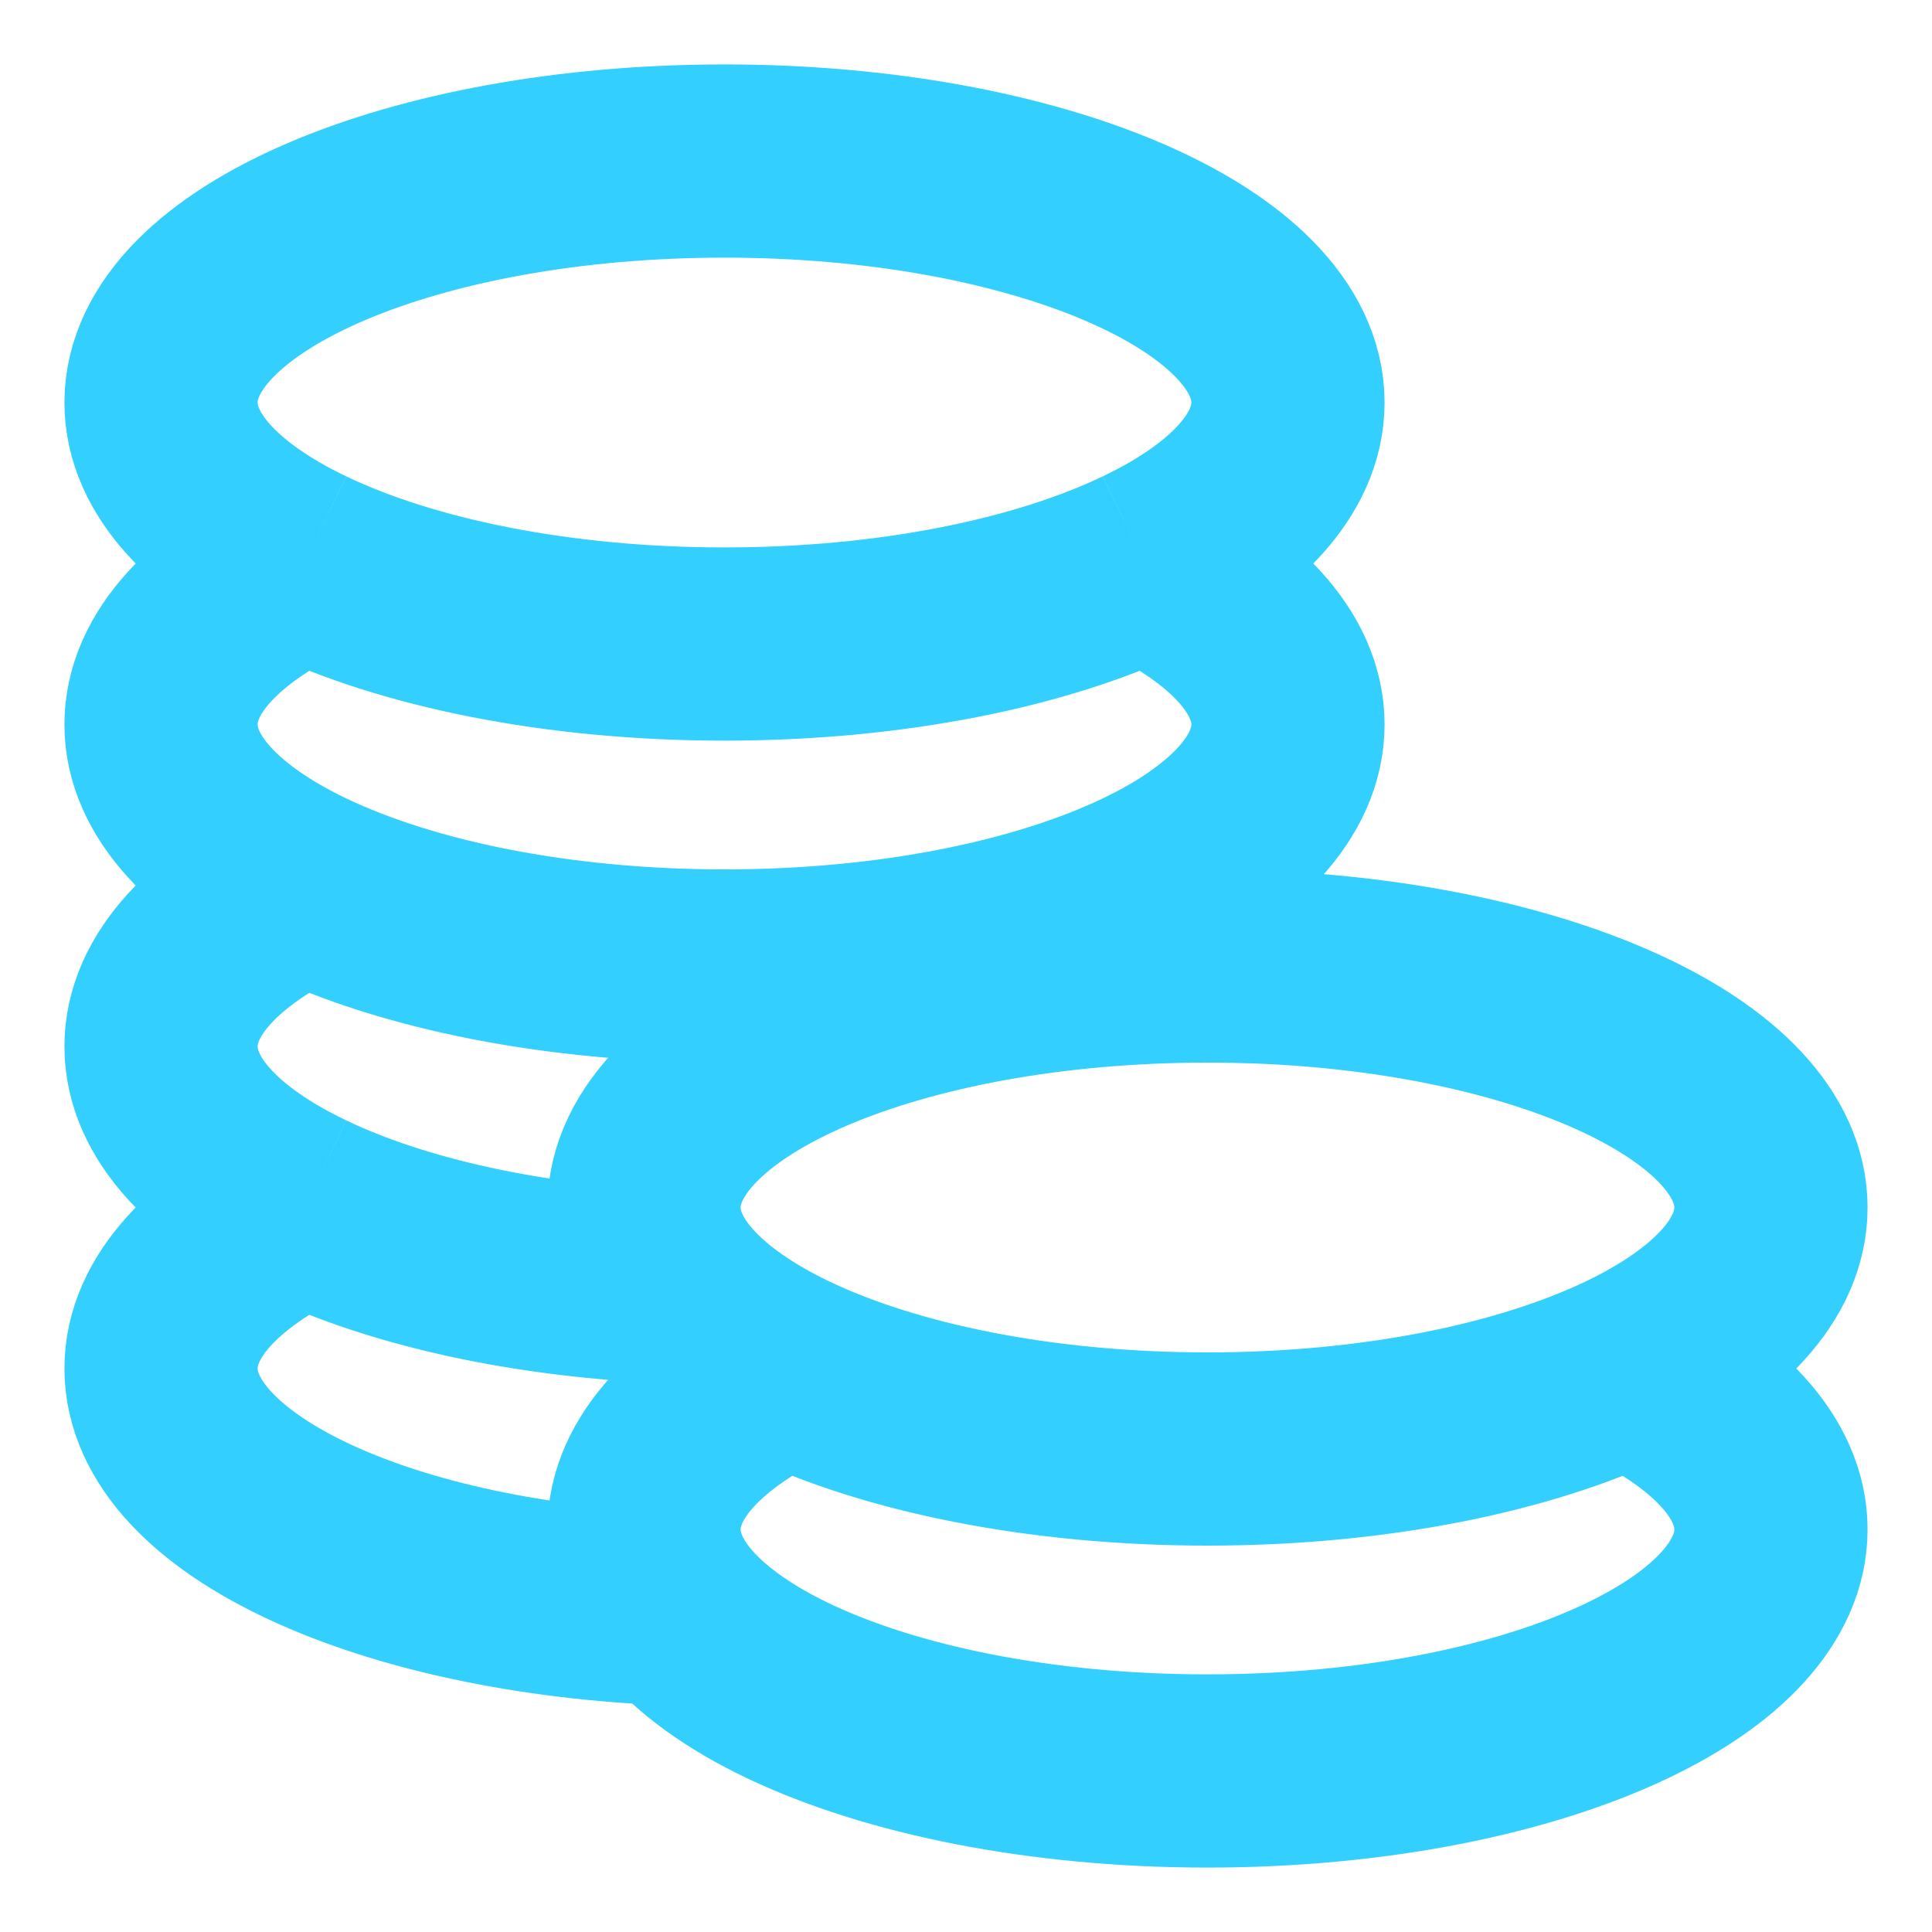 <svg width="20" height="20" viewBox="0 0 20 20" fill="none" xmlns="http://www.w3.org/2000/svg">
<path d="M7.5 16.667C7.328 16.667 7.159 16.663 6.991 16.657M3.152 12.5C2.228 12.058 1.667 11.474 1.667 10.833C1.667 10.193 2.228 9.609 3.152 9.167M3.152 12.5C2.228 12.942 1.667 13.526 1.667 14.167C1.667 15.474 4.008 16.547 6.991 16.657M3.152 12.5C4.114 12.961 5.469 13.268 6.991 13.324M3.152 9.167C4.22 9.678 5.772 10 7.5 10C9.228 10 10.78 9.678 11.848 9.167M3.152 9.167C2.228 8.724 1.667 8.14 1.667 7.5C1.667 6.86 2.228 6.276 3.152 5.833M11.848 9.167C12.772 8.724 13.333 8.14 13.333 7.5C13.333 6.86 12.772 6.276 11.848 5.833M11.848 9.167C12.355 9.41 12.753 9.695 13.009 10.009M11.848 5.833C12.772 5.391 13.333 4.807 13.333 4.167C13.333 2.786 10.722 1.667 7.5 1.667C4.278 1.667 1.667 2.786 1.667 4.167C1.667 4.807 2.228 5.391 3.152 5.833M11.848 5.833C10.78 6.345 9.228 6.667 7.5 6.667C5.772 6.667 4.22 6.345 3.152 5.833M16.848 14.167C17.772 13.724 18.333 13.14 18.333 12.5C18.333 11.193 15.992 10.12 13.009 10.009M16.848 14.167C15.78 14.678 14.228 15 12.5 15C10.772 15 9.22 14.678 8.152 14.167M16.848 14.167C17.772 14.609 18.333 15.193 18.333 15.833C18.333 16.474 17.772 17.058 16.848 17.5C15.78 18.011 14.228 18.333 12.5 18.333C10.772 18.333 9.22 18.011 8.152 17.5C7.645 17.257 7.247 16.971 6.991 16.657M8.152 14.167C7.228 14.609 6.667 15.193 6.667 15.833C6.667 16.122 6.781 16.399 6.991 16.657M8.152 14.167C7.645 13.924 7.247 13.638 6.991 13.324M13.009 10.009C12.841 10.003 12.671 10 12.5 10C9.278 10 6.667 11.119 6.667 12.5C6.667 12.789 6.781 13.066 6.991 13.324" stroke="#33CFFF" stroke-width="2"/>
</svg>

